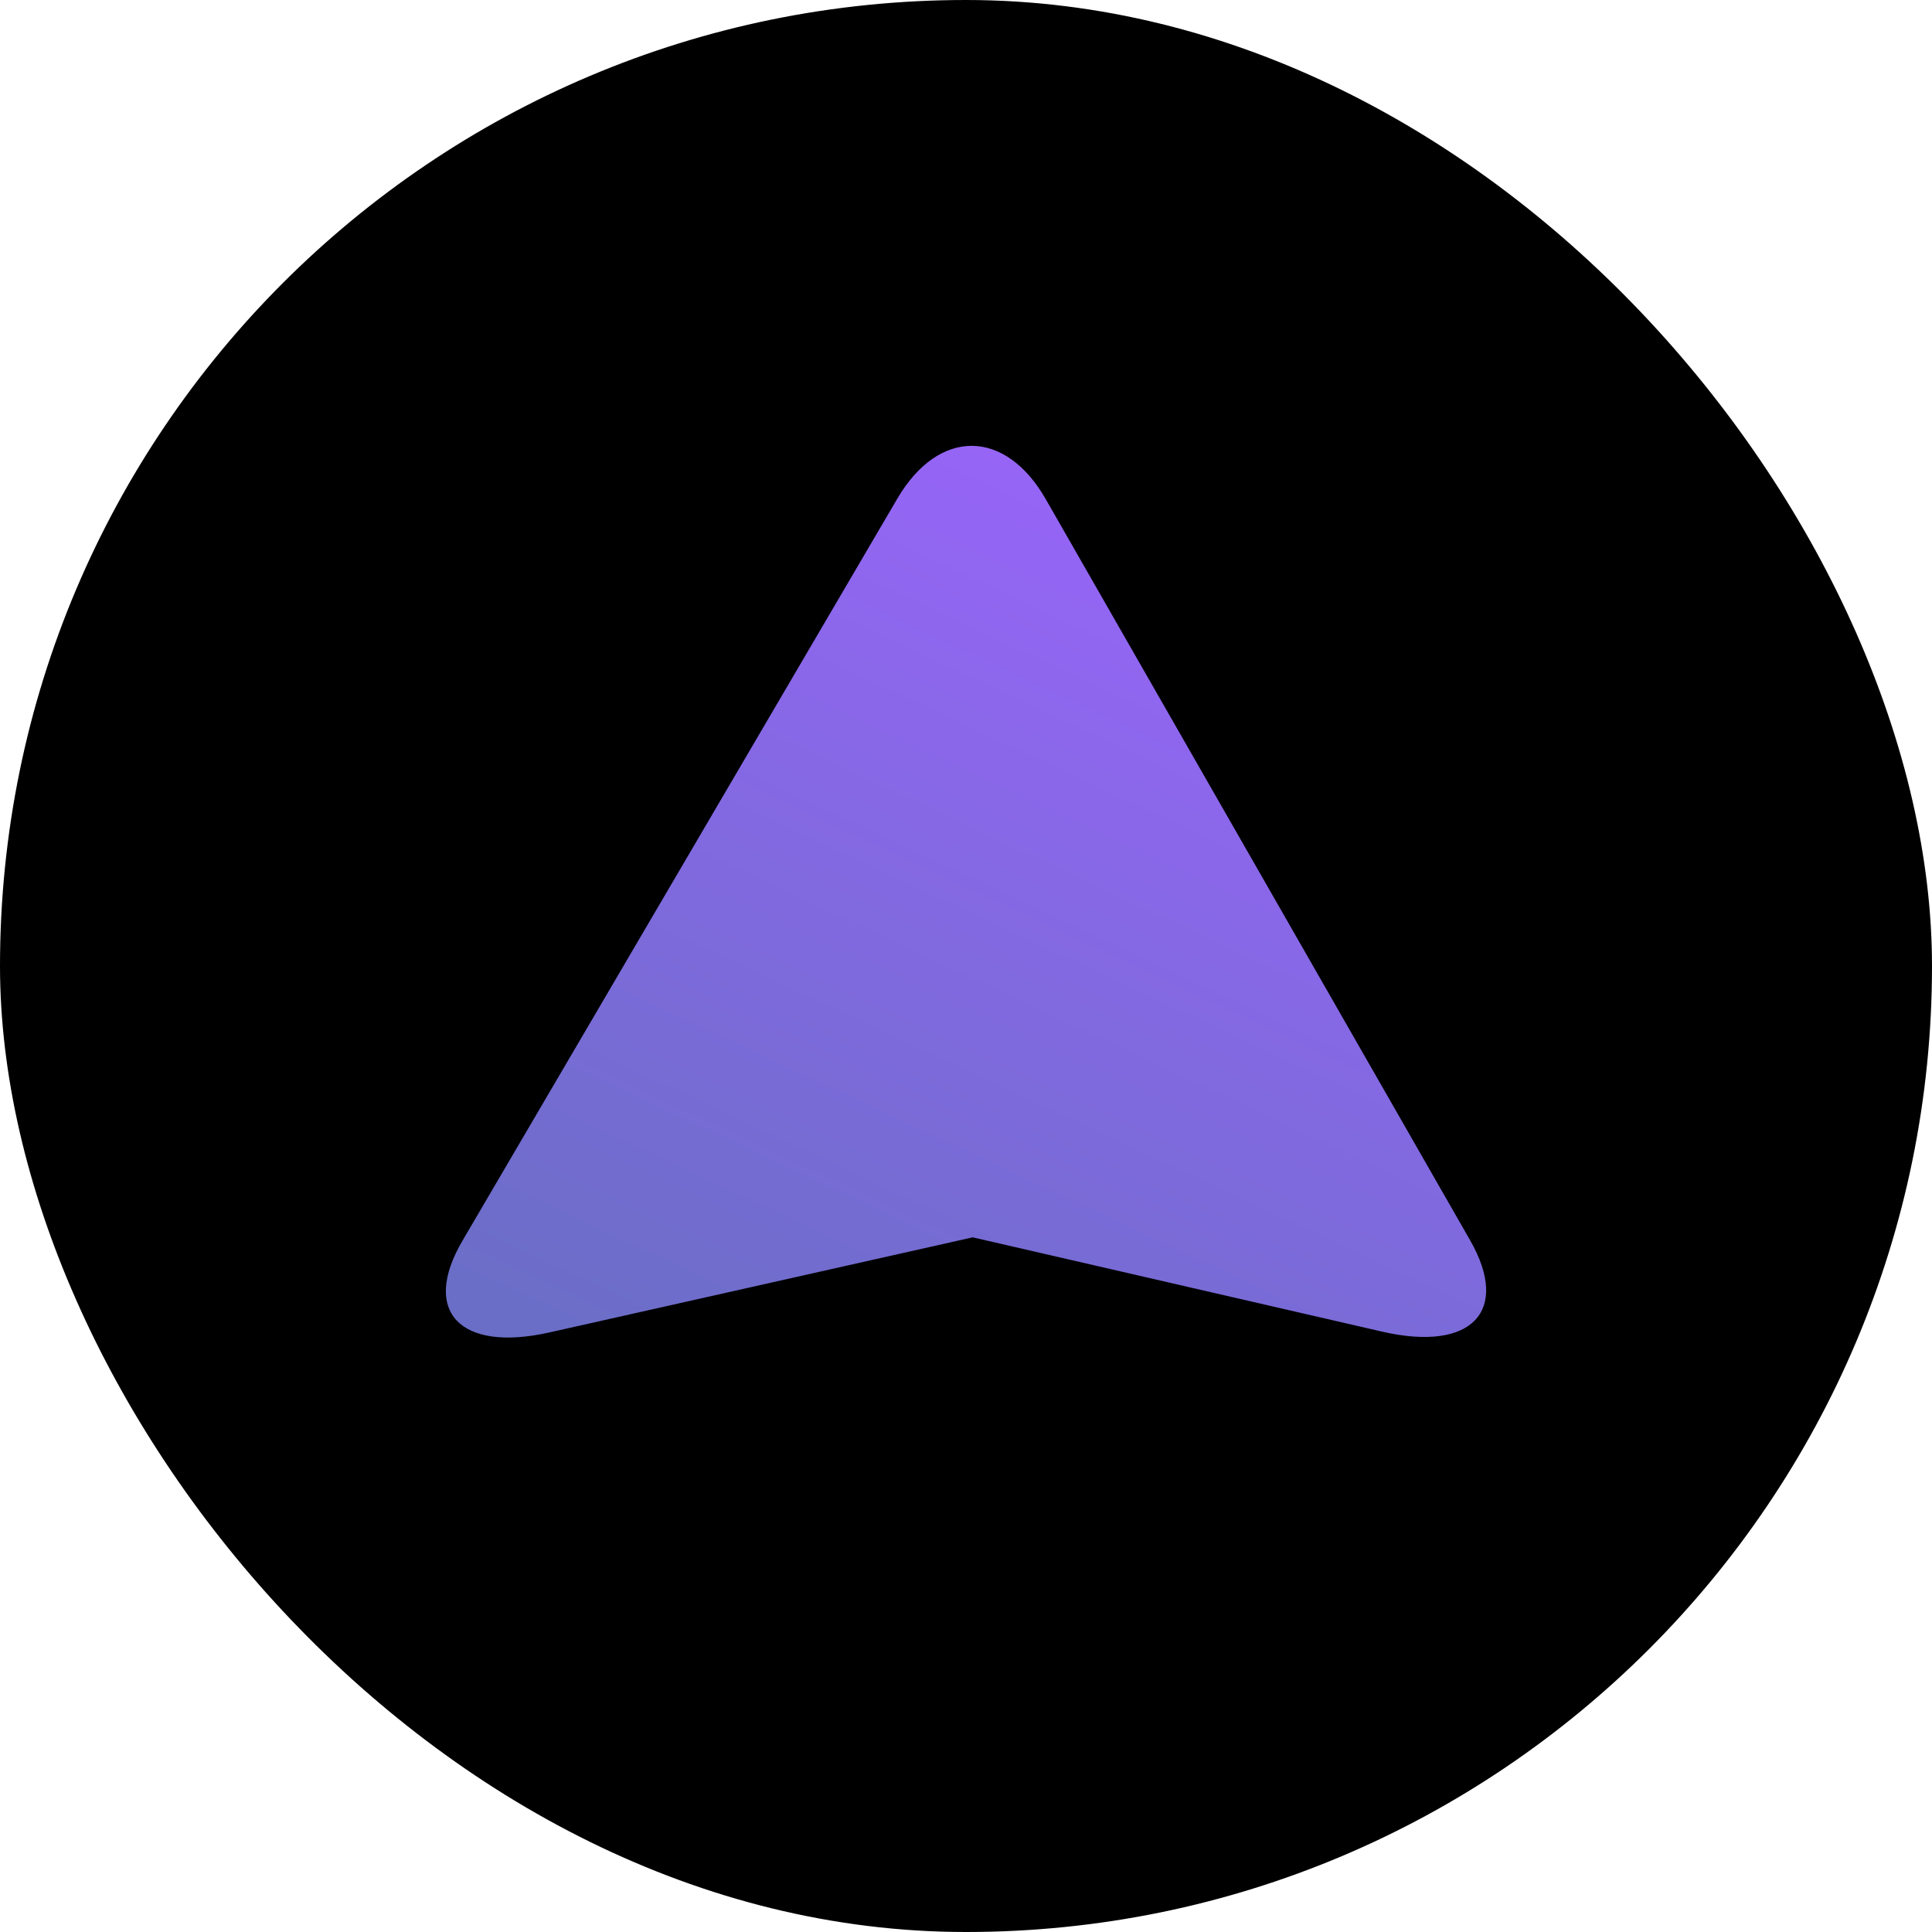 <svg xmlns="http://www.w3.org/2000/svg" width="74" height="74" viewBox="0 0 74 74" fill="none">
    <rect width="74" height="74" rx="37" fill="currentColor"/>
    <path d="M34.371 19.096L17.713 47.523C16.126 50.227 17.611 51.803 21.038 51.037L37.257 47.393L52.953 51.008C56.362 51.789 57.864 50.227 56.311 47.509L40.058 19.125C38.505 16.406 35.957 16.392 34.371 19.096Z" fill="url(#paint0_linear_1450_14514)"/>
    <defs>
        <linearGradient id="paint0_linear_1450_14514" x1="17.968" y1="50.011" x2="37.069" y2="9.116" gradientUnits="userSpaceOnUse">
            <stop offset="0" stop-color="#6A6EC6"/>
            <stop offset="1" stop-color="#9E63FF"/>
        </linearGradient>
    </defs>
</svg>
